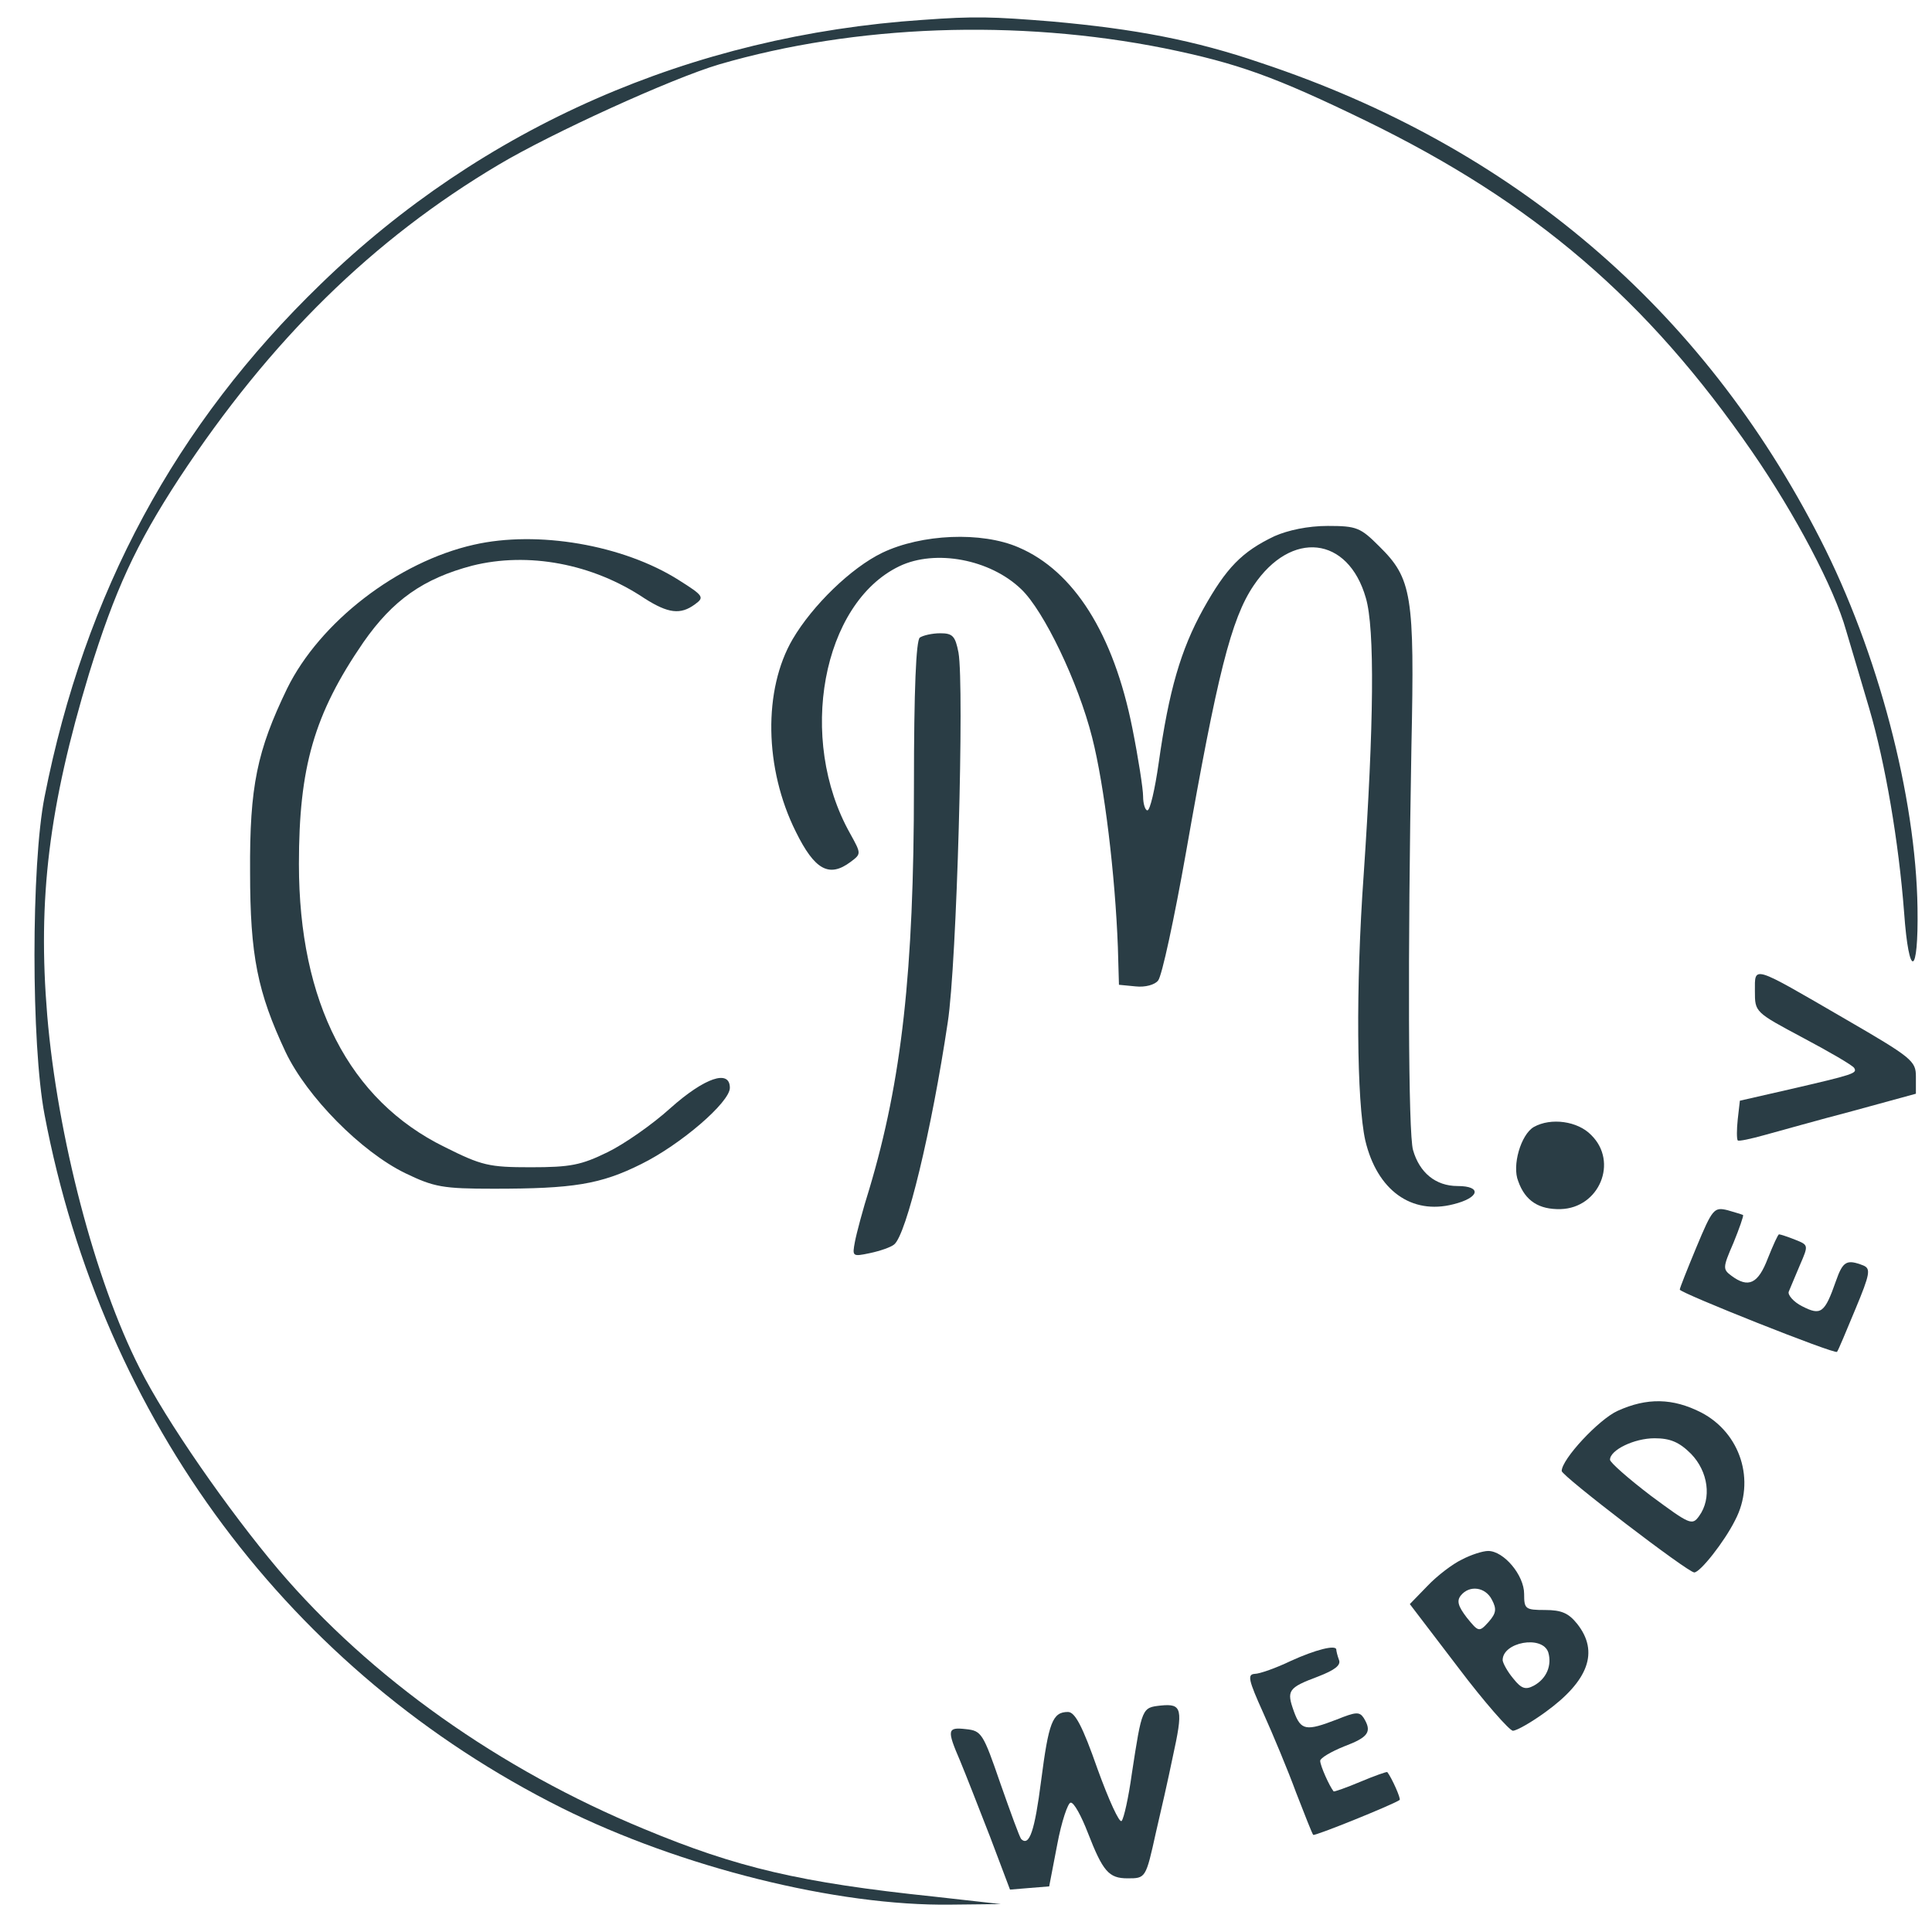 <?xml version="1.0" standalone="no"?>
<!DOCTYPE svg PUBLIC "-//W3C//DTD SVG 20010904//EN"
 "http://www.w3.org/TR/2001/REC-SVG-20010904/DTD/svg10.dtd">
<svg version="1.0" xmlns="http://www.w3.org/2000/svg"
 width="360pt" height="360pt" viewBox="0 0 360 360"
 preserveAspectRatio="xMidYMid meet">

<g transform="translate(0,360) scale(0.1,-0.1)"
fill="#2A3D45" stroke="none">
<path d="M1720 3563 c-432 -29 -821 -200 -1122 -492 -271 -262 -440 -575 -515
-956 -25 -126 -25 -461 0 -592 108 -570 458 -1039 964 -1292 221 -110 512
-183 725 -180 l93 1 -125 14 c-249 26 -367 54 -540 126 -269 111 -510 282
-681 483 -93 110 -210 278 -259 376 -83 163 -153 432 -172 657 -18 217 3 389
78 637 48 155 87 240 168 364 170 258 361 445 595 584 99 59 323 161 411 187
254 74 555 85 830 30 137 -28 206 -53 375 -135 314 -153 524 -333 720 -617 80
-116 153 -254 175 -333 10 -33 29 -98 43 -145 30 -102 55 -249 65 -380 9 -126
27 -120 25 8 -3 208 -74 478 -181 687 -220 431 -573 732 -1043 888 -123 42
-233 63 -389 77 -111 9 -144 10 -240 3z"/>
<path d="M2375 2601 c-61 -29 -90 -59 -133 -136 -42 -76 -64 -152 -83 -287 -7
-49 -16 -88 -21 -88 -4 0 -8 12 -8 26 0 14 -9 72 -20 127 -35 176 -109 293
-212 337 -69 30 -181 25 -254 -10 -58 -28 -130 -98 -167 -161 -55 -94 -53
-241 6 -359 35 -71 62 -86 102 -56 20 15 20 15 -1 53 -99 176 -52 429 92 498
67 32 169 13 227 -43 42 -40 106 -173 132 -276 23 -90 43 -257 48 -391 l2 -70
31 -3 c18 -2 36 3 42 11 7 8 30 115 52 239 58 330 84 435 126 497 70 104 176
92 209 -23 17 -57 15 -237 -4 -516 -15 -209 -13 -423 3 -495 22 -93 86 -139
164 -119 49 12 54 34 8 34 -41 0 -71 25 -83 67 -9 30 -10 364 -3 753 6 281 1
312 -60 372 -35 35 -42 38 -96 38 -37 0 -74 -8 -99 -19z"/>
<path d="M883 2585 c-142 -32 -287 -144 -348 -268 -56 -116 -70 -182 -69 -342
0 -156 14 -224 66 -335 40 -84 141 -186 223 -226 54 -26 70 -29 165 -29 148 0
199 8 275 46 73 36 165 115 165 142 0 35 -47 19 -111 -38 -33 -30 -86 -67
-117 -82 -49 -24 -69 -28 -143 -28 -78 0 -91 3 -161 38 -177 87 -271 269 -271
527 0 180 28 279 120 413 55 79 112 119 203 143 104 26 224 4 321 -61 44 -28
67 -31 94 -11 18 13 16 16 -30 45 -104 66 -264 93 -382 66z"/>
<path d="M1714 2412 c-7 -5 -11 -96 -11 -277 0 -346 -23 -549 -83 -750 -12
-38 -24 -83 -27 -99 -5 -27 -5 -28 28 -21 19 4 39 11 45 16 23 18 70 213 100
414 17 109 31 627 20 689 -6 31 -11 36 -34 36 -15 0 -32 -4 -38 -8z"/>
<path d="M3270 1753 c0 -39 0 -39 90 -87 49 -26 92 -51 95 -56 6 -10 0 -12
-121 -40 l-92 -21 -4 -35 c-2 -19 -2 -36 0 -39 2 -2 25 3 50 10 26 7 100 28
165 45 l117 32 0 32 c0 29 -7 35 -133 108 -174 101 -167 99 -167 51z"/>
<path d="M2858 1500 c-24 -14 -41 -72 -29 -101 13 -37 39 -53 79 -52 72 2 108
88 57 138 -25 26 -75 33 -107 15z"/>
<path d="M3161 1276 c-17 -41 -31 -76 -31 -79 0 -6 289 -121 293 -116 2 2 17
38 34 79 28 67 29 76 15 82 -31 12 -38 8 -51 -29 -21 -60 -28 -65 -63 -47 -16
8 -27 21 -25 27 3 7 12 29 21 50 16 37 16 37 -9 47 -15 6 -28 10 -30 10 -2 0
-11 -20 -21 -45 -18 -47 -36 -56 -68 -32 -16 12 -16 15 4 61 11 27 19 50 18
52 -2 1 -15 5 -29 9 -25 6 -28 3 -58 -69z"/>
<path d="M3014 971 c-35 -16 -104 -90 -104 -112 0 -9 235 -189 247 -189 11 0
56 57 76 97 39 74 10 163 -63 201 -53 27 -101 28 -156 3z m137 -80 c32 -33 39
-83 15 -116 -13 -18 -17 -16 -90 38 -42 32 -76 62 -76 67 0 18 45 40 83 40 29
0 46 -7 68 -29z"/>
<path d="M2724 694 c-17 -8 -46 -30 -64 -49 l-33 -34 90 -118 c49 -65 96 -118
102 -118 7 0 35 16 61 35 80 58 100 112 59 164 -16 20 -29 26 -60 26 -37 0
-39 2 -39 30 0 35 -38 80 -67 80 -10 0 -32 -7 -49 -16z m56 -75 c9 -17 8 -25
-6 -41 -18 -20 -19 -19 -41 8 -16 21 -19 31 -11 41 16 20 46 16 58 -8z m105
-98 c7 -24 -3 -49 -27 -62 -15 -8 -23 -6 -38 13 -11 13 -19 28 -20 34 -1 34
74 48 85 15z"/>
<path d="M2405 505 c-27 -13 -58 -24 -67 -24 -14 -1 -12 -11 16 -73 18 -40 46
-107 61 -148 16 -41 30 -77 32 -79 2 -3 148 56 161 65 3 2 -15 42 -23 52 -1 1
-24 -7 -50 -18 -26 -11 -49 -19 -50 -18 -8 10 -25 48 -25 57 0 5 20 17 45 27
45 17 52 27 36 53 -8 12 -15 11 -50 -3 -57 -22 -67 -21 -80 15 -14 39 -11 44
45 65 31 12 43 21 39 31 -3 8 -5 17 -5 19 0 10 -39 0 -85 -21z"/>
<path d="M2163 422 c-35 -4 -35 -3 -54 -127 -6 -44 -15 -84 -19 -88 -4 -5 -24
39 -45 97 -28 80 -42 106 -55 106 -29 0 -36 -20 -50 -128 -12 -94 -22 -123
-37 -109 -3 3 -20 50 -39 104 -32 93 -35 98 -64 101 -35 4 -36 -1 -11 -59 10
-24 35 -88 56 -142 l37 -98 36 3 37 3 15 78 c8 43 20 78 25 78 6 1 20 -25 32
-56 28 -72 39 -85 74 -85 34 0 34 0 53 86 9 38 23 100 31 139 20 91 18 101
-22 97z"/>
</g>
</svg>
